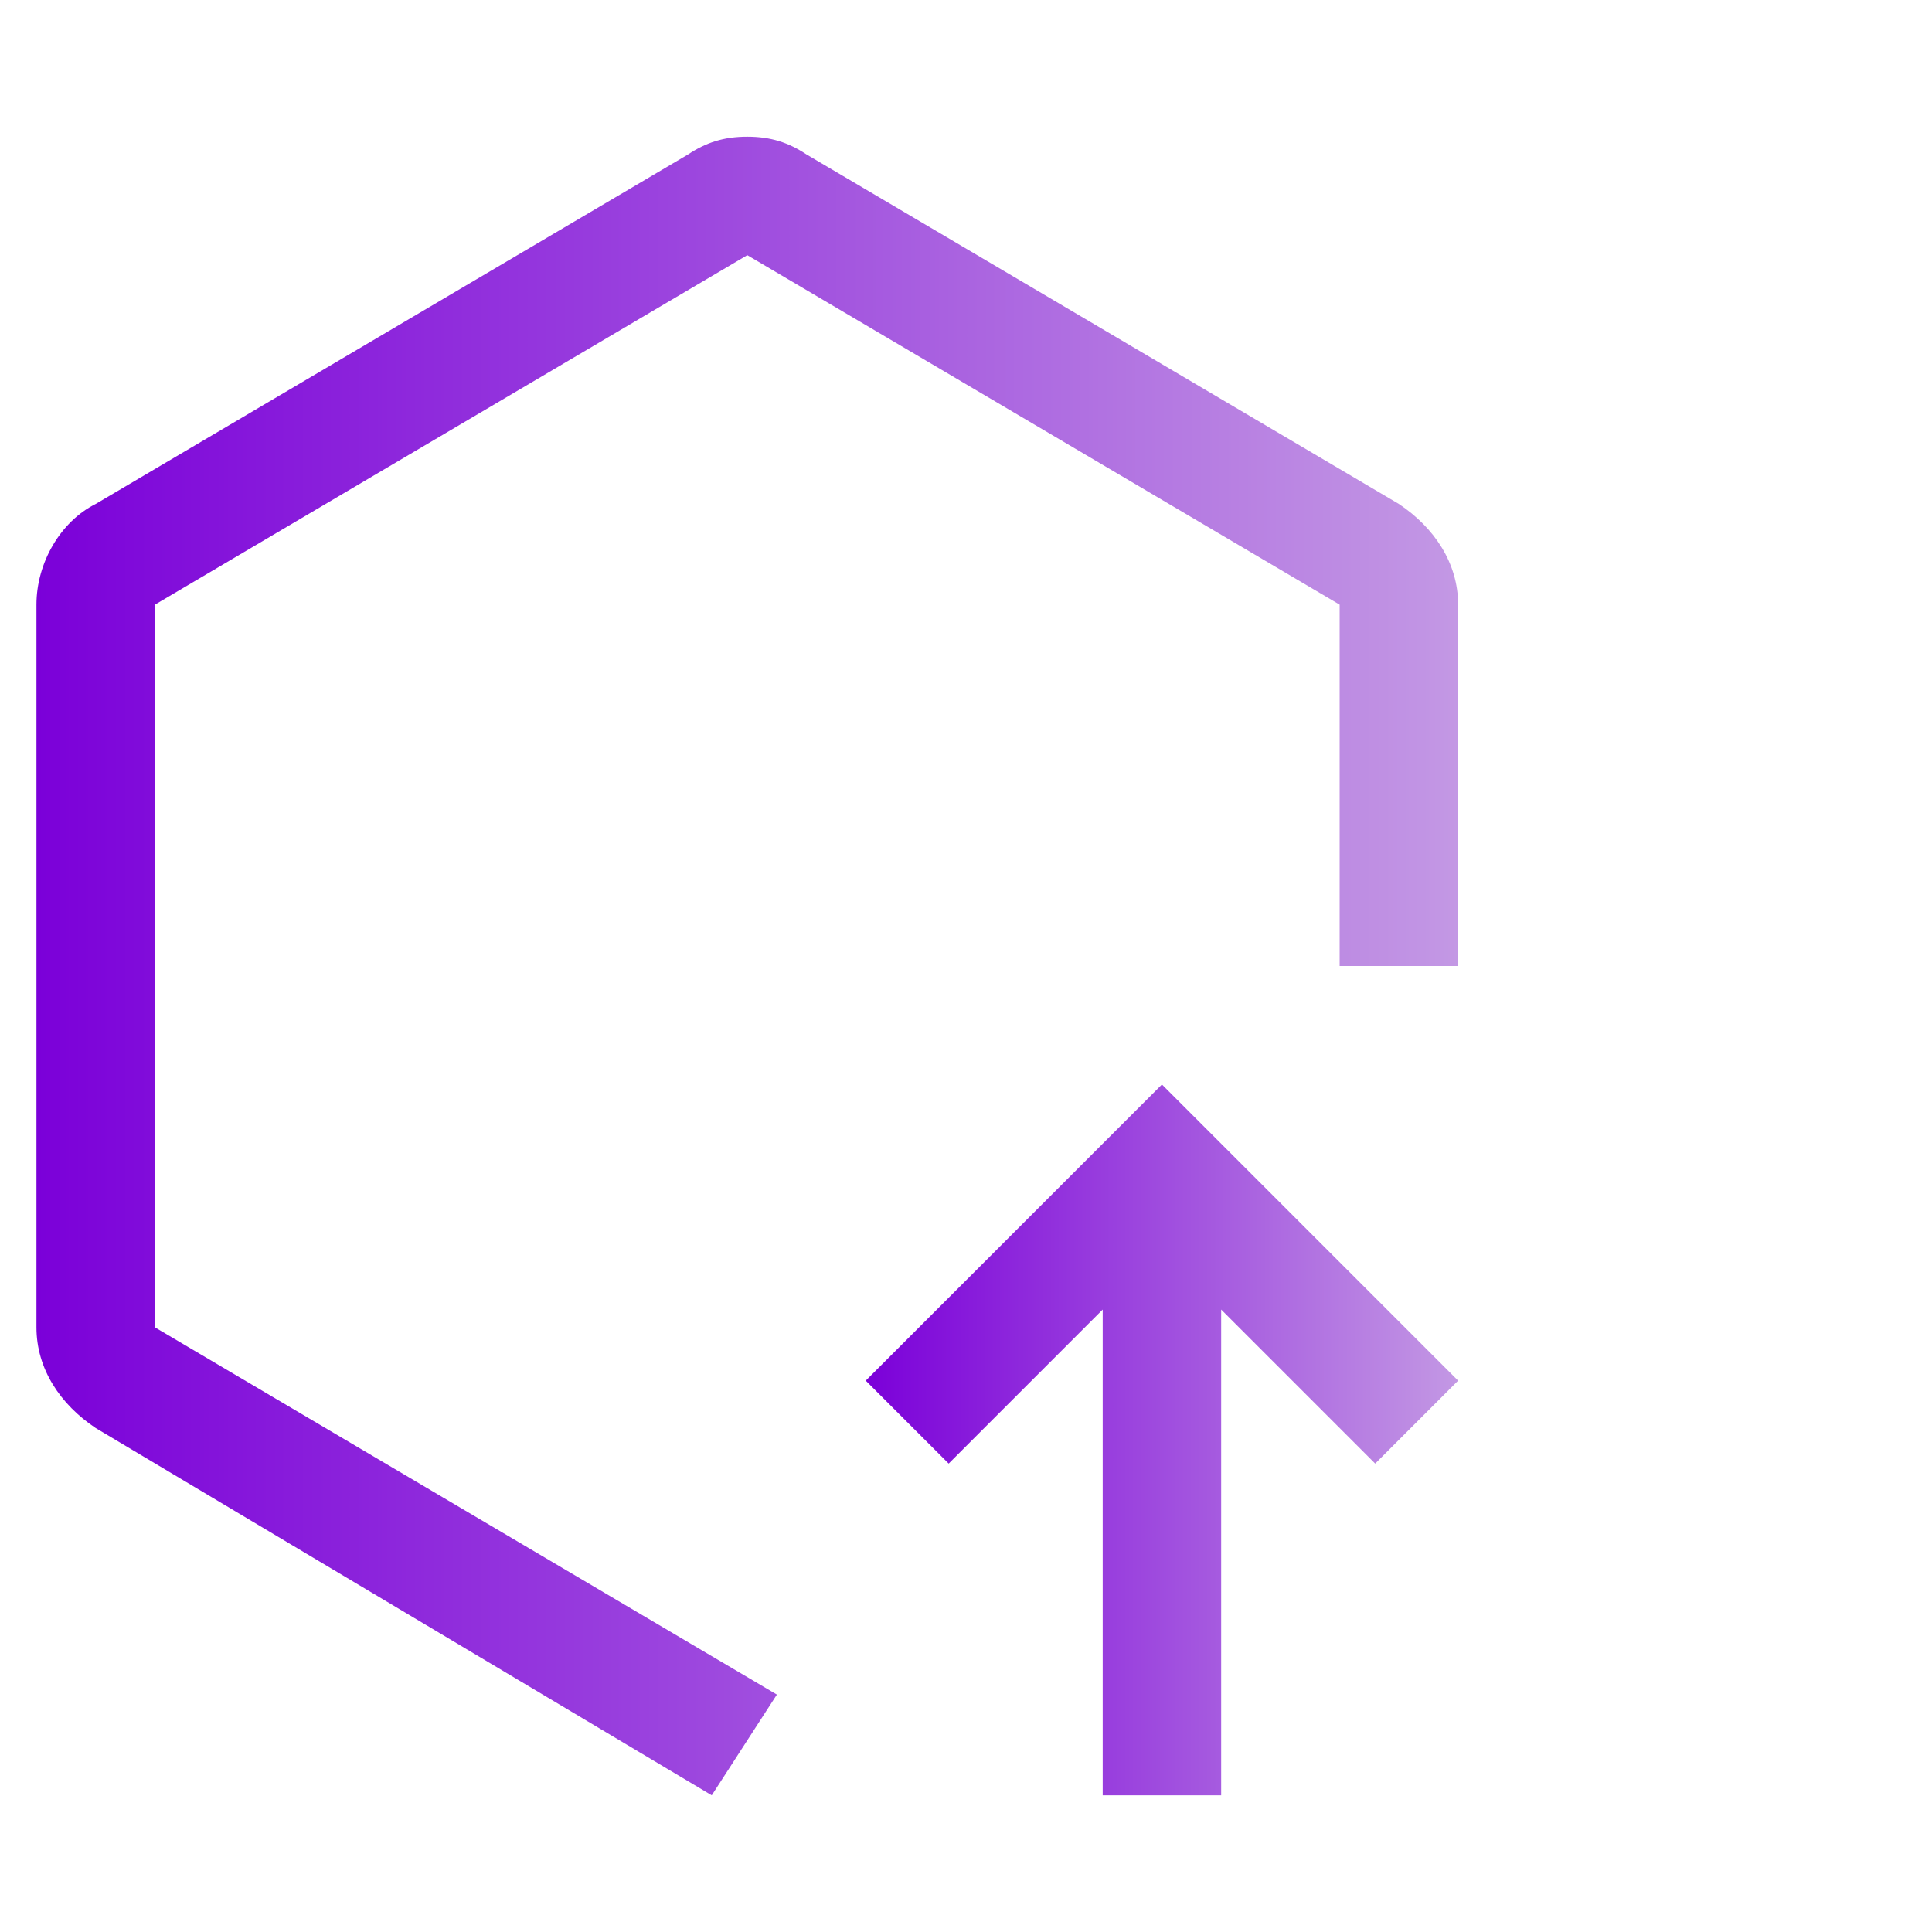 <svg width="53" height="53" viewBox="0 0 53 53" fill="none" xmlns="http://www.w3.org/2000/svg">
<path d="M40 37.875L37.725 40.15L33.5 35.925V49.25H30.25V35.925L26.025 40.15L23.75 37.875L31.875 29.75L40 37.875Z" fill="url(#paint0_linear_522_6511)"/>
<path d="M19.525 49.25L2.625 39.175C1.65 38.525 1 37.55 1 36.413V16.587C1 15.45 1.65 14.312 2.625 13.825L18.875 4.237C19.363 3.913 19.85 3.75 20.5 3.75C21.15 3.75 21.637 3.913 22.125 4.237L38.375 13.825C39.35 14.475 40 15.45 40 16.587V26.5H36.75V16.587L20.5 7L4.25 16.587V36.413L21.312 46.487L19.525 49.25Z" fill="url(#paint1_linear_522_6511)"/>
<defs>
<linearGradient id="paint0_linear_522_6511" x1="23.75" y1="39.5" x2="40" y2="39.5" gradientUnits="userSpaceOnUse">
<stop stop-color="#7B00D9"/>
<stop offset="1" stop-color="#C398E4"/>
</linearGradient>
<linearGradient id="paint1_linear_522_6511" x1="1" y1="26.5" x2="40" y2="26.5" gradientUnits="userSpaceOnUse">
<stop stop-color="#7B00D9"/>
<stop offset="1" stop-color="#C398E4"/>
</linearGradient>
</defs>
</svg>
